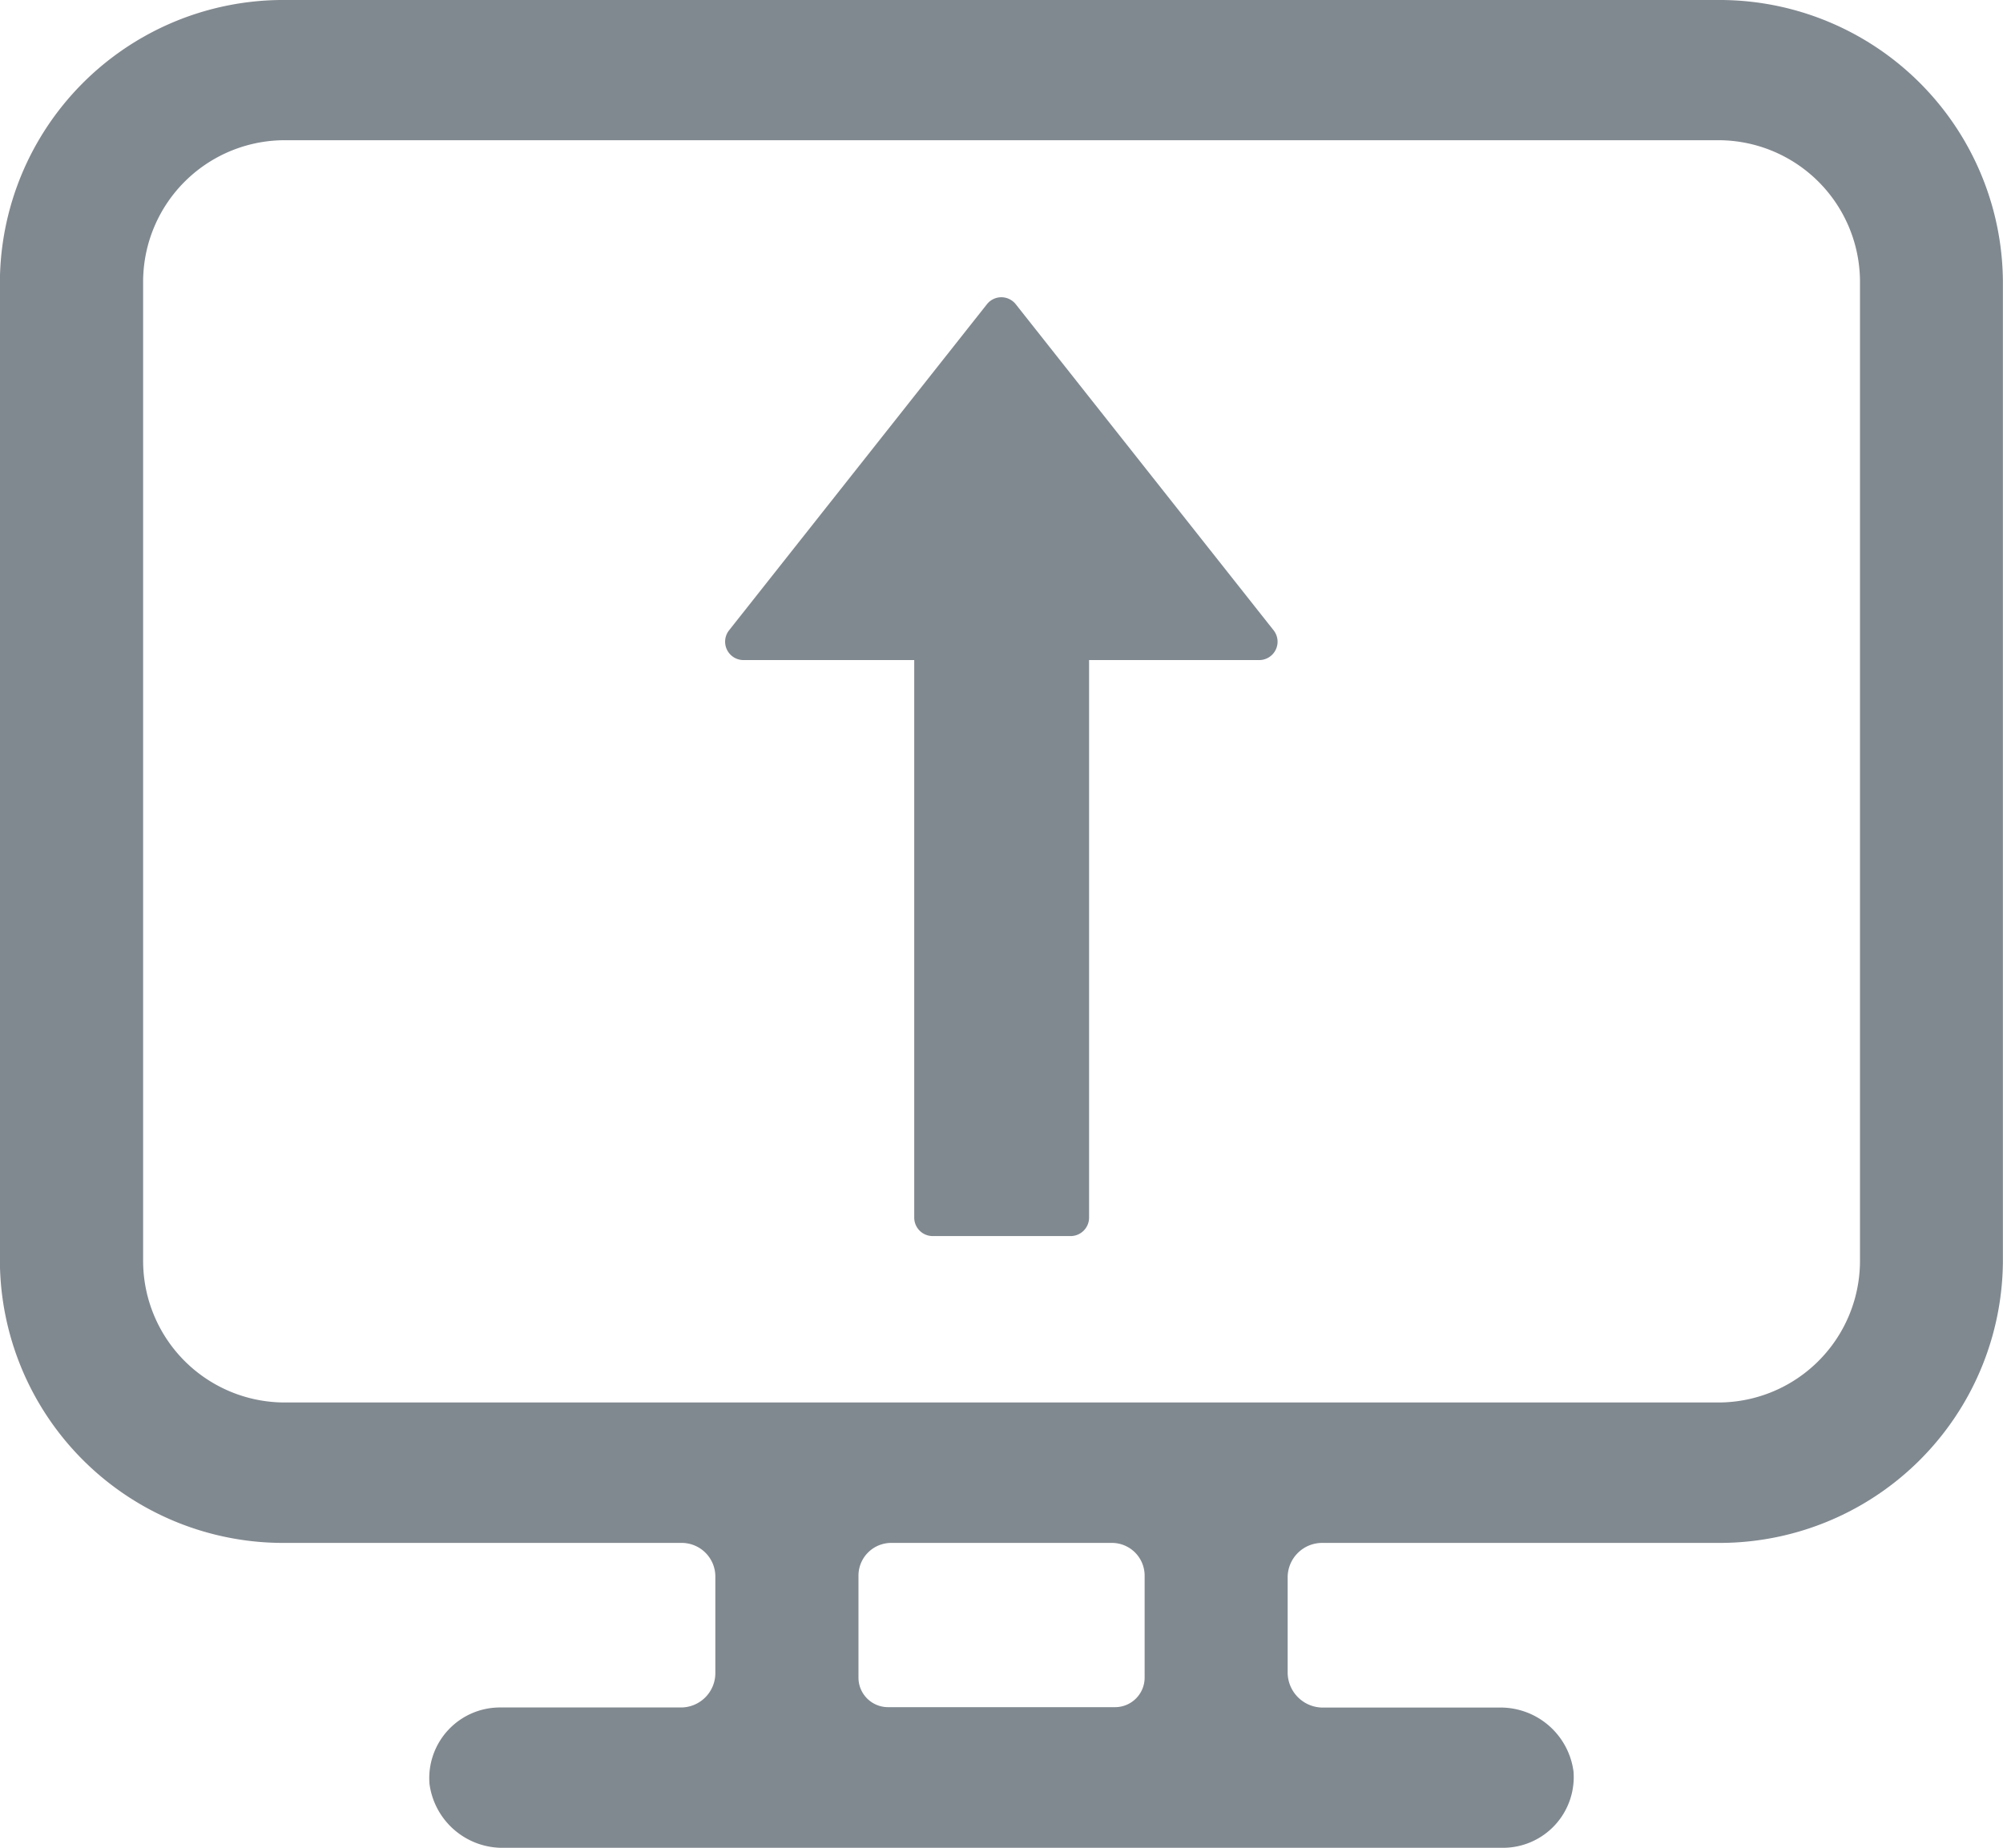 <svg id="_10_导入本地_normal" data-name="10 导入本地 normal" xmlns="http://www.w3.org/2000/svg" width="19.508" height="18" viewBox="0 0 19.508 18">
  <defs>
    <style>
      .cls-1 {
        fill: #818990;
      }
    </style>
  </defs>
  <path id="路径_1119" data-name="路径 1119" class="cls-1" d="M1419.735,2500.11h1.661v5.432a.18.18,0,0,0,.179.179h1.345a.18.18,0,0,0,.179-.179v-5.432h1.657a.179.179,0,0,0,.141-.289l-2.511-3.176a.179.179,0,0,0-.283,0l-2.511,3.176A.179.179,0,0,0,1419.735,2500.11Z" transform="translate(-1412.492 -2493.68)"/>
  <path id="路径_1120" data-name="路径 1120" class="cls-1" d="M1384.413,2492.24v.931a.343.343,0,0,0,.346.34h1.708a.717.717,0,0,1,.73.622.689.689,0,0,1-.694.744h-9.718a.717.717,0,0,1-.73-.622.689.689,0,0,1,.694-.745h1.751a.335.335,0,0,0,.339-.332v-.946a.328.328,0,0,0-.332-.325h-3.849a2.76,2.76,0,0,1-2.787-2.733v-9.564a2.76,2.76,0,0,1,2.787-2.733h13.934a2.76,2.76,0,0,1,2.787,2.733v9.564a2.76,2.76,0,0,1-2.787,2.733h-3.841A.336.336,0,0,0,1384.413,2492.24Zm-1.715-.333h-2.143a.319.319,0,0,0-.322.316v1a.288.288,0,0,0,.29.284h2.206a.288.288,0,0,0,.291-.284v-1A.319.319,0,0,0,1382.7,2491.907Zm-8.039-13.664a1.38,1.38,0,0,0-1.393,1.366h0v9.564a1.38,1.38,0,0,0,1.393,1.366h13.934a1.38,1.38,0,0,0,1.394-1.366h0v-9.564a1.38,1.38,0,0,0-1.394-1.366h-13.934Z" transform="translate(-1371.872 -2476.877)"/>
</svg>
